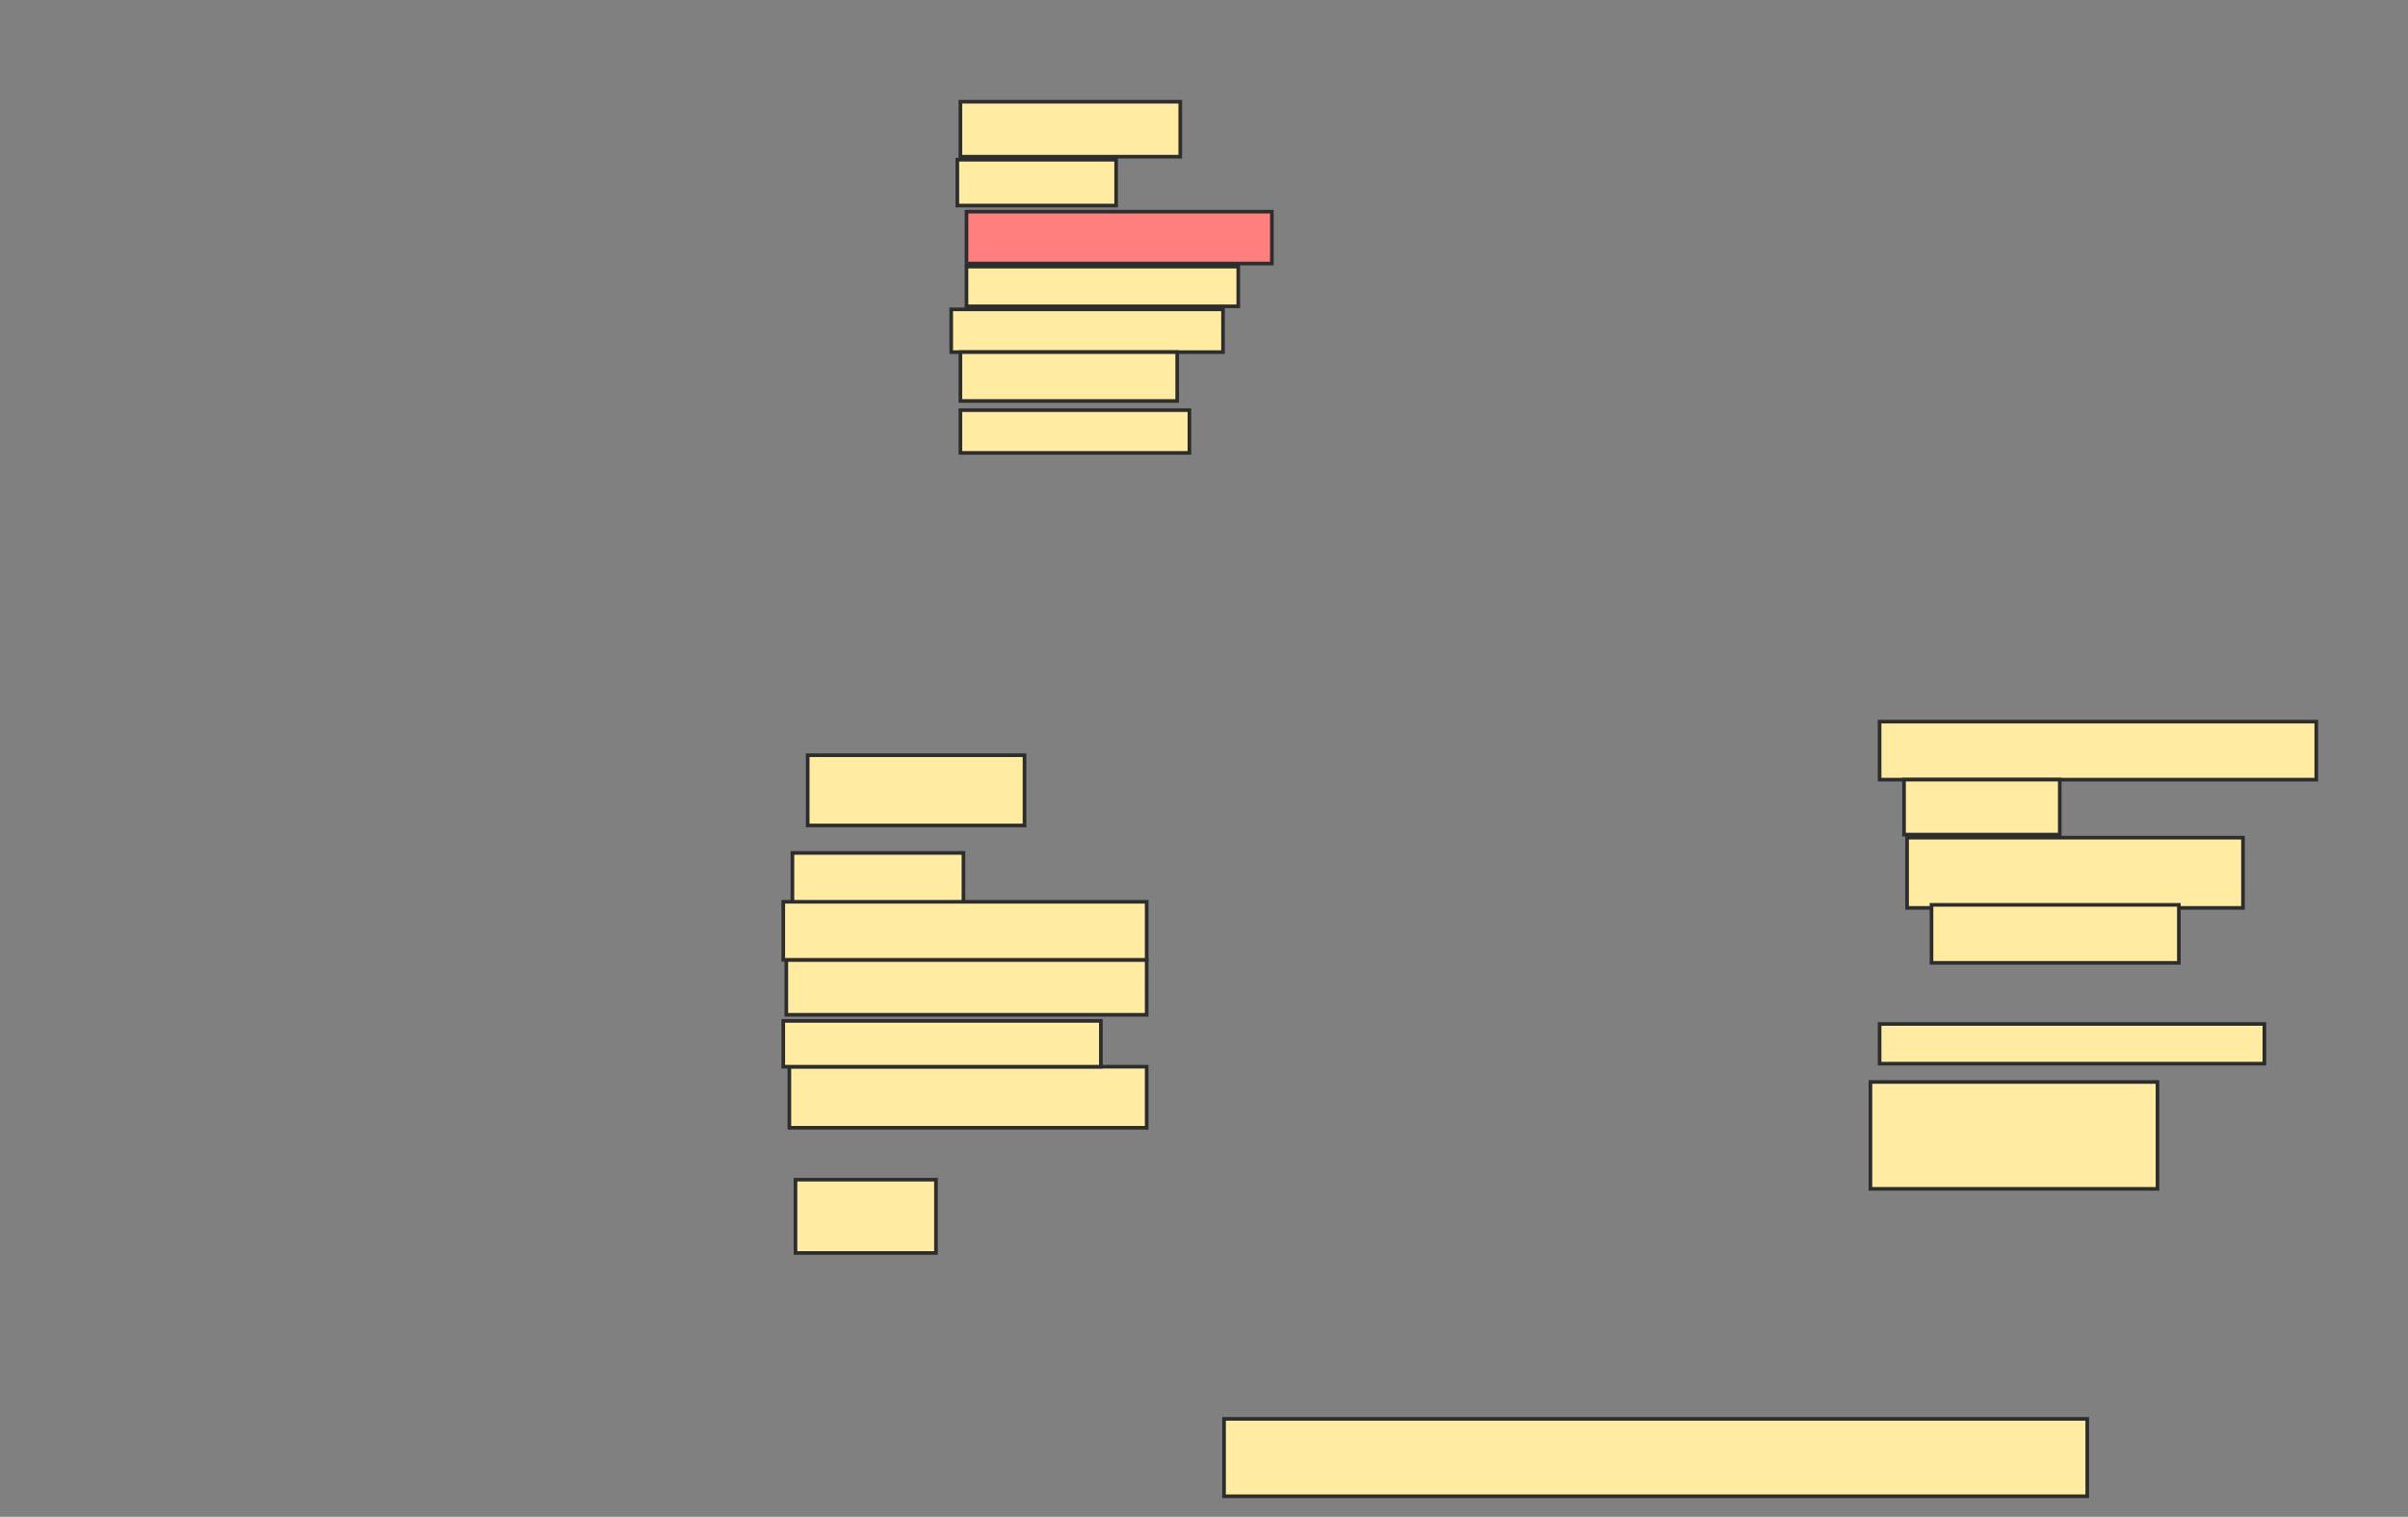<svg xmlns="http://www.w3.org/2000/svg" width="662" height="417">
 <rect width="100%" height="100%" fill="#808080" stroke="none"/>
 <!-- Created with Image Occlusion Enhanced -->
 <g>
  <title>Labels</title>
 </g>
 <g>
  <title>Masks</title>
  <rect id="d827cebf2f4a418198a8bc4448b9879f-ao-1" height="15.112" width="60.448" y="27.963" x="264.026" stroke="#2D2D2D" fill="#FFEBA2"/>
  <rect id="d827cebf2f4a418198a8bc4448b9879f-ao-2" height="14.272" width="83.955" y="58.187" x="265.705" stroke="#2D2D2D" fill="#FF7E7E" class="qshape"/>
  <rect id="d827cebf2f4a418198a8bc4448b9879f-ao-3" height="11.754" width="74.72" y="85.052" x="261.507" stroke="#2D2D2D" fill="#FFEBA2"/>
  <rect id="d827cebf2f4a418198a8bc4448b9879f-ao-4" height="11.754" width="62.966" y="112.757" x="264.026" stroke="#2D2D2D" fill="#FFEBA2"/>
  <rect id="d827cebf2f4a418198a8bc4448b9879f-ao-5" height="12.593" width="43.657" y="43.914" x="263.187" stroke="#2D2D2D" fill="#FFEBA2"/>
  <rect id="d827cebf2f4a418198a8bc4448b9879f-ao-6" height="10.914" width="74.72" y="73.299" x="265.705" stroke="#2D2D2D" fill="#FFEBA2"/>
  <rect id="d827cebf2f4a418198a8bc4448b9879f-ao-7" height="13.433" width="59.608" y="96.806" x="264.026" stroke="#2D2D2D" fill="#FFEBA2"/>
  <rect id="d827cebf2f4a418198a8bc4448b9879f-ao-8" height="19.31" width="59.608" y="207.627" x="222.048" stroke="#2D2D2D" fill="#FFEBA2"/>
  <rect id="d827cebf2f4a418198a8bc4448b9879f-ao-9" height="15.112" width="47.015" y="234.493" x="217.851" stroke="#2D2D2D" fill="#FFEBA2"/>
  <rect id="d827cebf2f4a418198a8bc4448b9879f-ao-10" height="15.112" width="99.067" y="263.877" x="216.172" stroke="#2D2D2D" fill="#FFEBA2"/>
  <rect id="d827cebf2f4a418198a8bc4448b9879f-ao-11" height="16.791" width="98.228" y="293.261" x="217.011" stroke="#2D2D2D" fill="#FFEBA2"/>
  <rect id="d827cebf2f4a418198a8bc4448b9879f-ao-12" height="20.149" width="38.619" y="324.325" x="218.69" stroke="#2D2D2D" fill="#FFEBA2"/>
  <rect id="d827cebf2f4a418198a8bc4448b9879f-ao-13" height="15.951" width="99.907" y="247.925" x="215.332" stroke="#2D2D2D" fill="#FFEBA2"/>
  <rect id="d827cebf2f4a418198a8bc4448b9879f-ao-14" height="12.593" width="87.313" y="280.668" x="215.332" stroke="#2D2D2D" fill="#FFEBA2"/>
  <rect id="d827cebf2f4a418198a8bc4448b9879f-ao-15" height="15.951" width="120.056" y="198.392" x="516.731" stroke="#2D2D2D" fill="#FFEBA2"/>
  <rect id="d827cebf2f4a418198a8bc4448b9879f-ao-16" height="19.31" width="92.351" y="230.295" x="524.287" stroke="#2D2D2D" fill="#FFEBA2"/>
  <rect id="d827cebf2f4a418198a8bc4448b9879f-ao-17" height="10.914" width="105.784" y="281.507" x="516.731" stroke="#2D2D2D" fill="#FFEBA2"/>
  <rect id="d827cebf2f4a418198a8bc4448b9879f-ao-18" height="29.384" width="78.918" y="297.459" x="514.213" stroke="#2D2D2D" fill="#FFEBA2"/>
  <rect id="d827cebf2f4a418198a8bc4448b9879f-ao-19" height="15.112" width="42.817" y="214.343" x="523.448" stroke="#2D2D2D" fill="#FFEBA2"/>
  <rect id="d827cebf2f4a418198a8bc4448b9879f-ao-20" height="15.951" width="68.004" y="248.765" x="531.004" stroke="#2D2D2D" fill="#FFEBA2"/>
  <rect id="d827cebf2f4a418198a8bc4448b9879f-ao-21" height="21.269" width="237.313" y="390.09" x="336.507" stroke="#2D2D2D" fill="#FFEBA2"/>
 </g>
</svg>